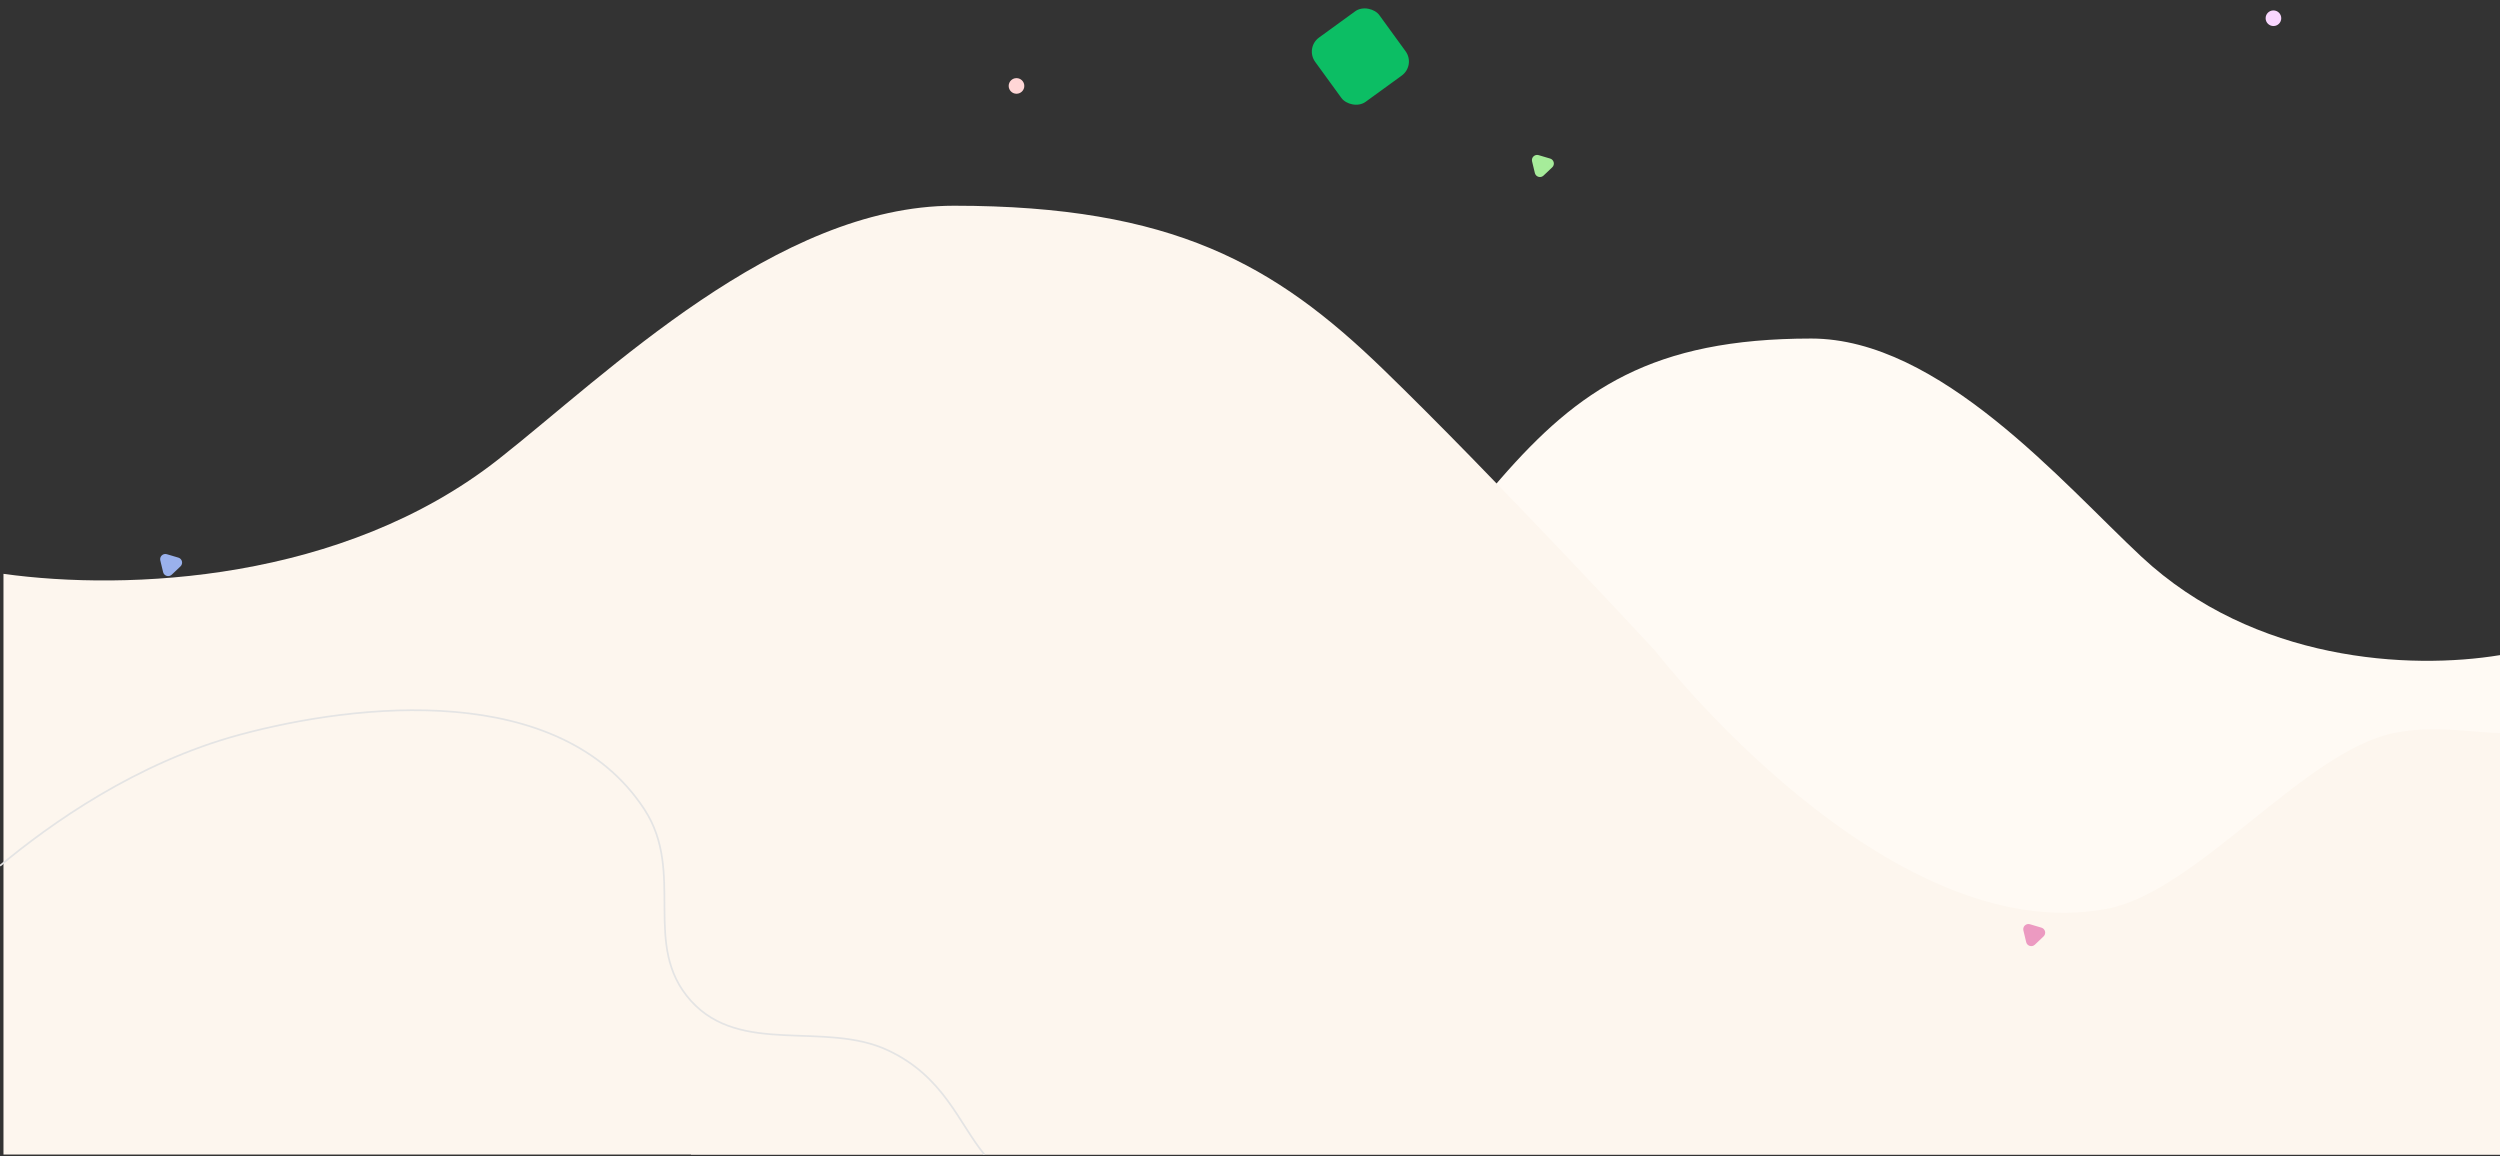 <svg width="1440" height="666" viewBox="0 0 1440 666" fill="none" xmlns="http://www.w3.org/2000/svg">
<rect x="0" y="0" width="1440" height="666" fill="#333333" stroke="none"/>
<path d="M1233.41 320.601C1298.52 381.335 1388.29 385.871 1440 377.351V665H398V456.195C408.027 456.195 425.299 452.093 442.217 456.195C479.876 465.324 524.358 534.837 562.126 543.307C654.152 563.948 750.526 415.595 750.526 415.595C750.526 415.595 818.343 328.616 864.291 275.842C909.218 224.241 951.735 195 1043.27 195C1117.2 195 1188.2 278.422 1233.41 320.601Z" fill="#FFFAF4"/>
<path d="M287.099 264.545C197.248 335.164 73.358 340.438 2 330.532V665H1440V422.208C1426.16 422.208 1402.33 417.439 1378.98 422.208C1327.01 432.824 1265.62 513.65 1213.5 523.5C1086.5 547.5 953.5 375 953.5 375C953.5 375 859.91 273.864 796.5 212.5C734.5 152.5 675.824 118.5 549.5 118.5C447.478 118.5 349.5 215.5 287.099 264.545Z" fill="#FDF6EE"/>
<path d="M0 498.669C28.934 474.526 78.656 439.244 137.925 423.243C205.5 405 322.663 391.964 371.172 466.201C395.132 502.869 369.128 544.5 398 576.5C426.691 608.299 474.941 587.863 511.5 605C543.5 620 552 646.5 567 665" stroke="#E4E4E4"/>
<path d="M92.33 322.798C91.791 320.553 93.885 318.566 96.099 319.222L102.742 321.19C104.956 321.846 105.63 324.653 103.954 326.243L98.928 331.012C97.253 332.601 94.485 331.781 93.947 329.535L92.33 322.798Z" fill="#9AB1EC"/>
<path d="M1165.47 535.936C1164.93 533.69 1167.02 531.703 1169.24 532.359L1175.88 534.327C1178.09 534.984 1178.77 537.791 1177.09 539.38L1172.07 544.149C1170.39 545.738 1167.62 544.918 1167.08 542.673L1165.47 535.936Z" fill="#EC9AC1"/>
<path d="M882.467 92.936C881.928 90.69 884.022 88.703 886.236 89.359L892.879 91.327C895.093 91.984 895.767 94.791 894.092 96.38L889.066 101.149C887.39 102.738 884.623 101.918 884.084 99.672L882.467 92.936Z" fill="#A6EC9A"/>
<circle cx="585.5" cy="49.5" r="4.5" fill="#FFD6D6"/>
<circle cx="1309.5" cy="10.5" r="4.5" fill="#F9D6FF"/>
<rect x="751.651" y="27.522" width="45.72" height="45.72" rx="10" transform="rotate(-35.996 751.651 27.522)" fill="#0CBE64"/>
</svg>
